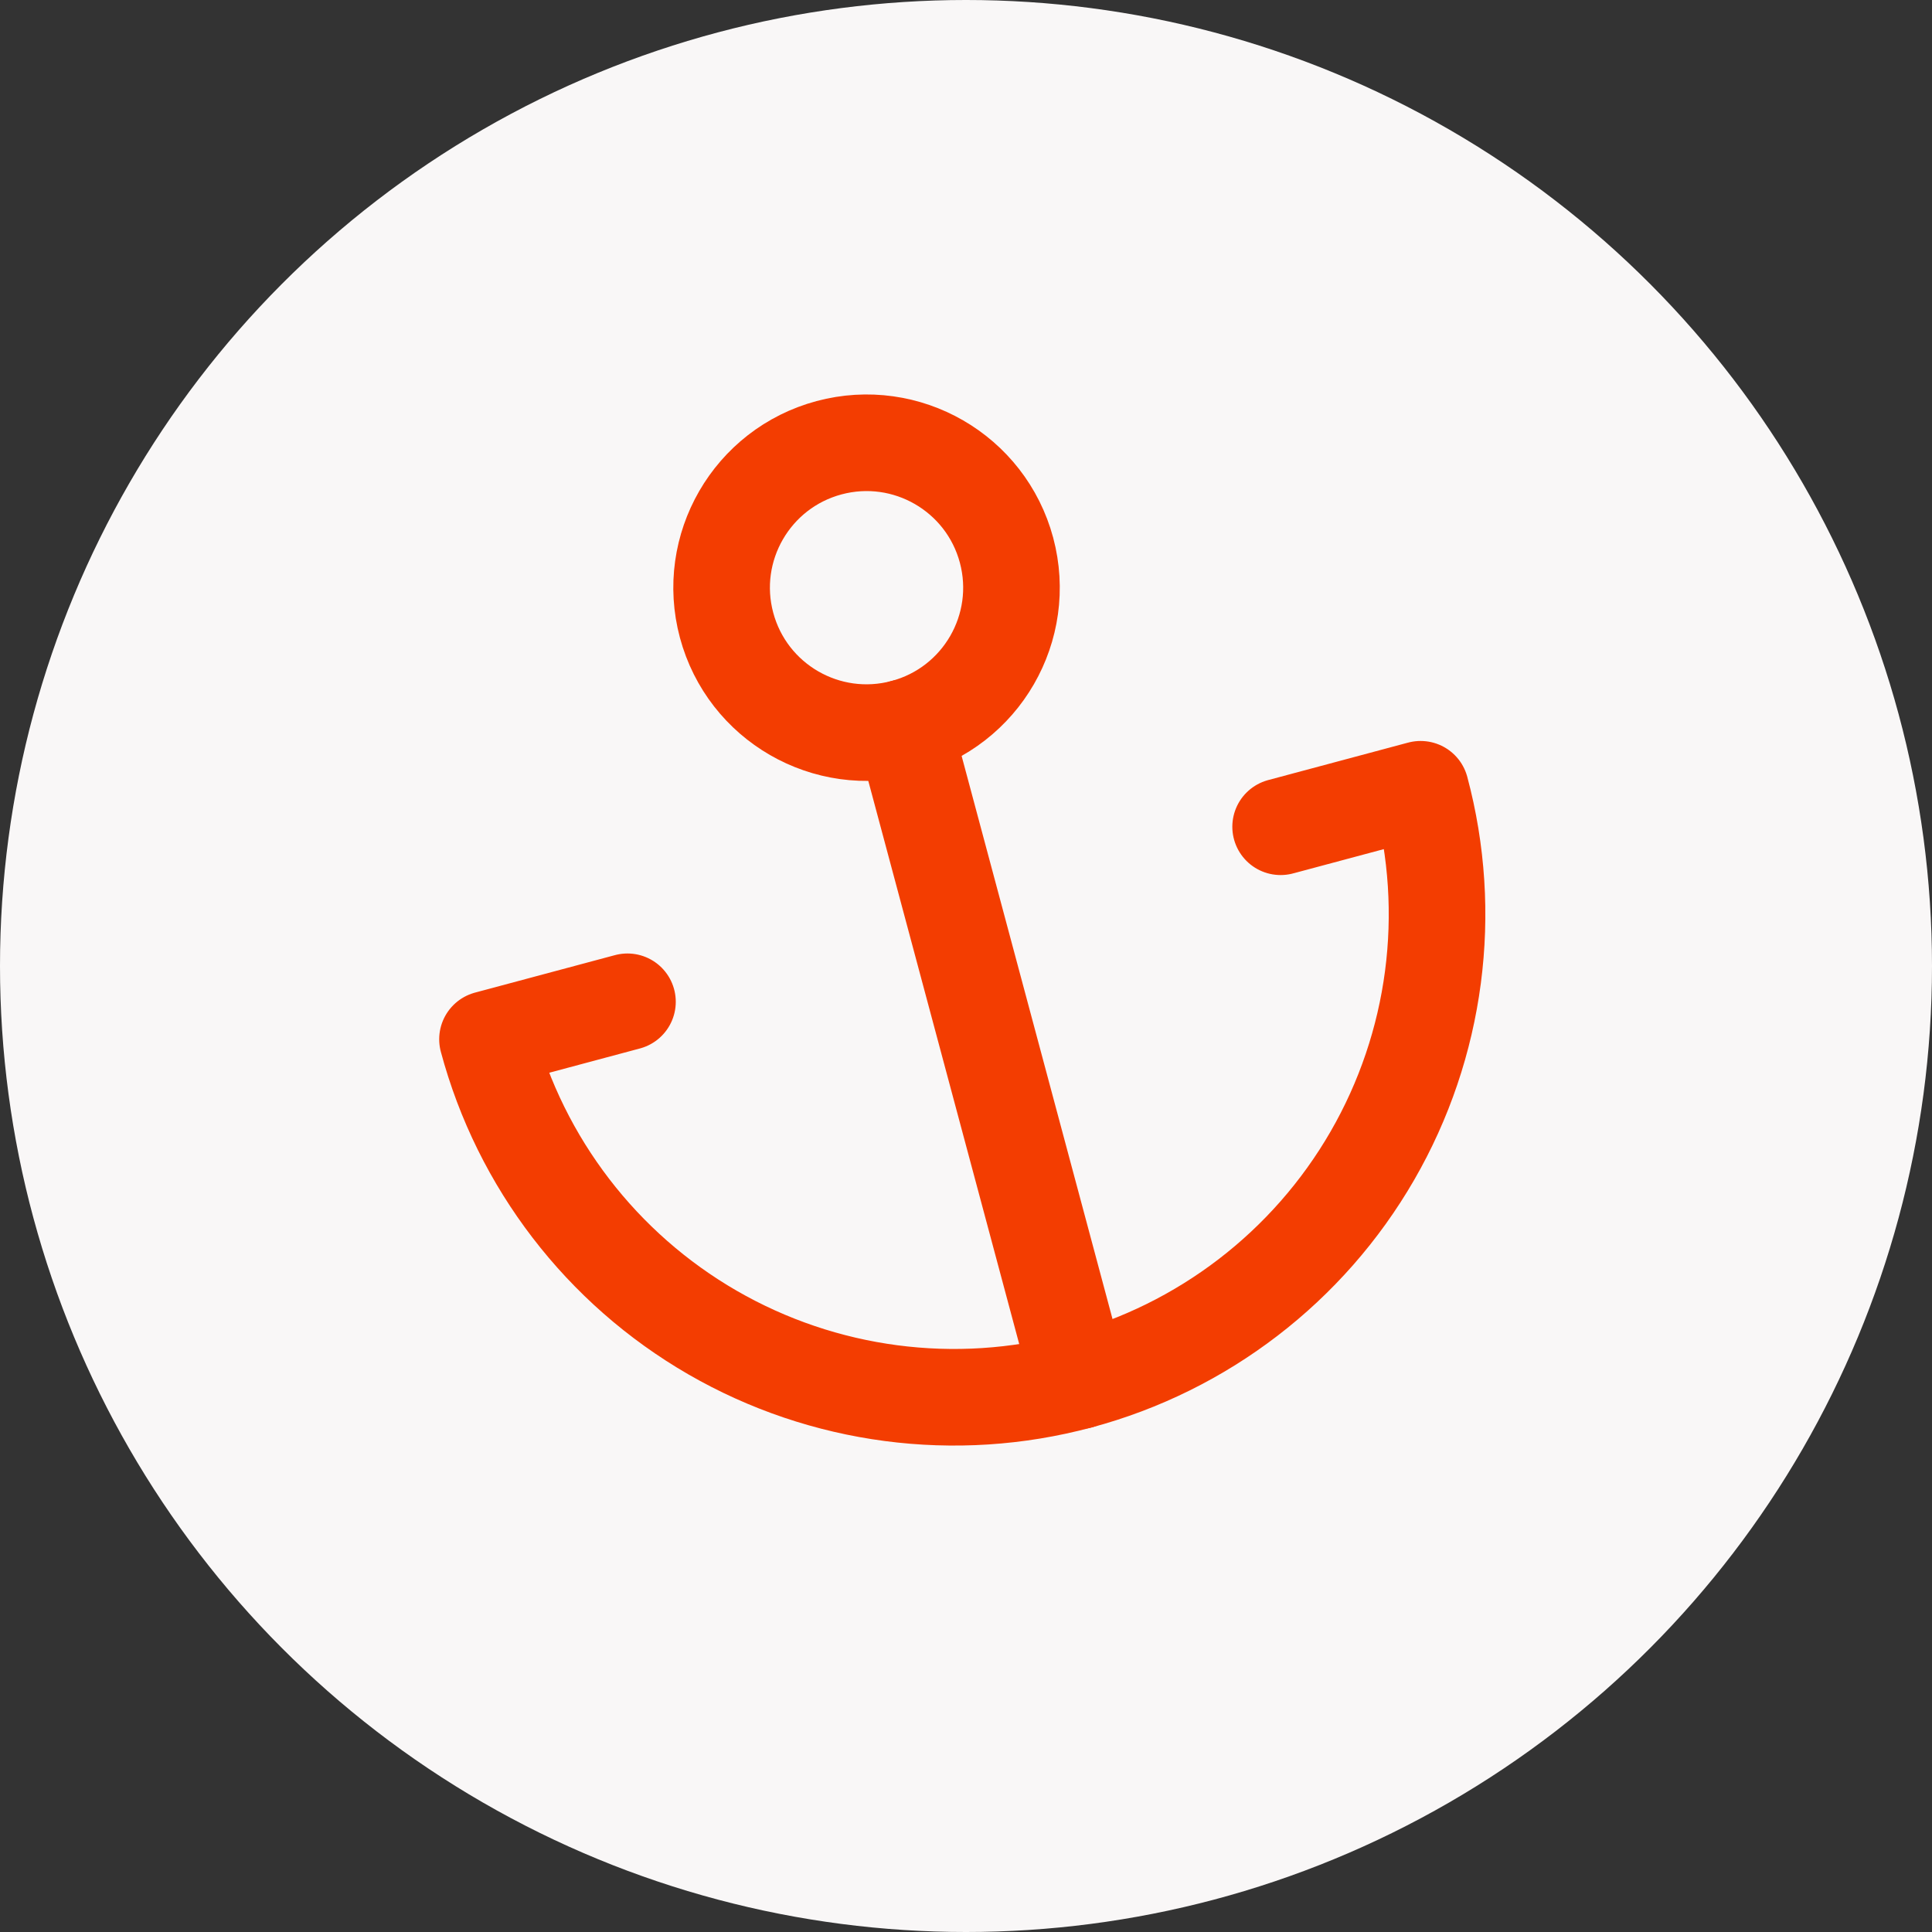 <svg width="40" height="40" viewBox="0 0 40 40" fill="none" xmlns="http://www.w3.org/2000/svg">
<rect x="0" y="0" width="40" height="40" fill="#333333" stroke="none"/>
<g id="Icon - Anchor">
<circle id="Icon Bg" cx="20" cy="20" r="20" fill="#F9F7F7"/>
<g id="Icon">
<path id="Vector" d="M18.717 15.065C20.318 14.636 21.267 12.992 20.839 11.391C20.41 9.791 18.765 8.841 17.164 9.27C15.564 9.699 14.614 11.344 15.043 12.944C15.472 14.544 17.117 15.494 18.717 15.065Z" stroke="#F33D01" stroke-width="2" stroke-linecap="round" stroke-linejoin="round"/>
<path id="Vector_2" d="M22.341 28.588L18.717 15.065" stroke="#F33D01" stroke-width="2" stroke-linecap="round" stroke-linejoin="round"/>
<path id="Vector_3" d="M12.991 20.741L10.093 21.517C10.78 24.079 12.456 26.263 14.752 27.589C17.049 28.915 19.779 29.275 22.341 28.588C24.902 27.902 27.087 26.226 28.413 23.929C29.739 21.632 30.098 18.903 29.412 16.341L26.514 17.117" stroke="#F33D01" stroke-width="2" stroke-linecap="round" stroke-linejoin="round"/>
</g>
</g>
</svg>
